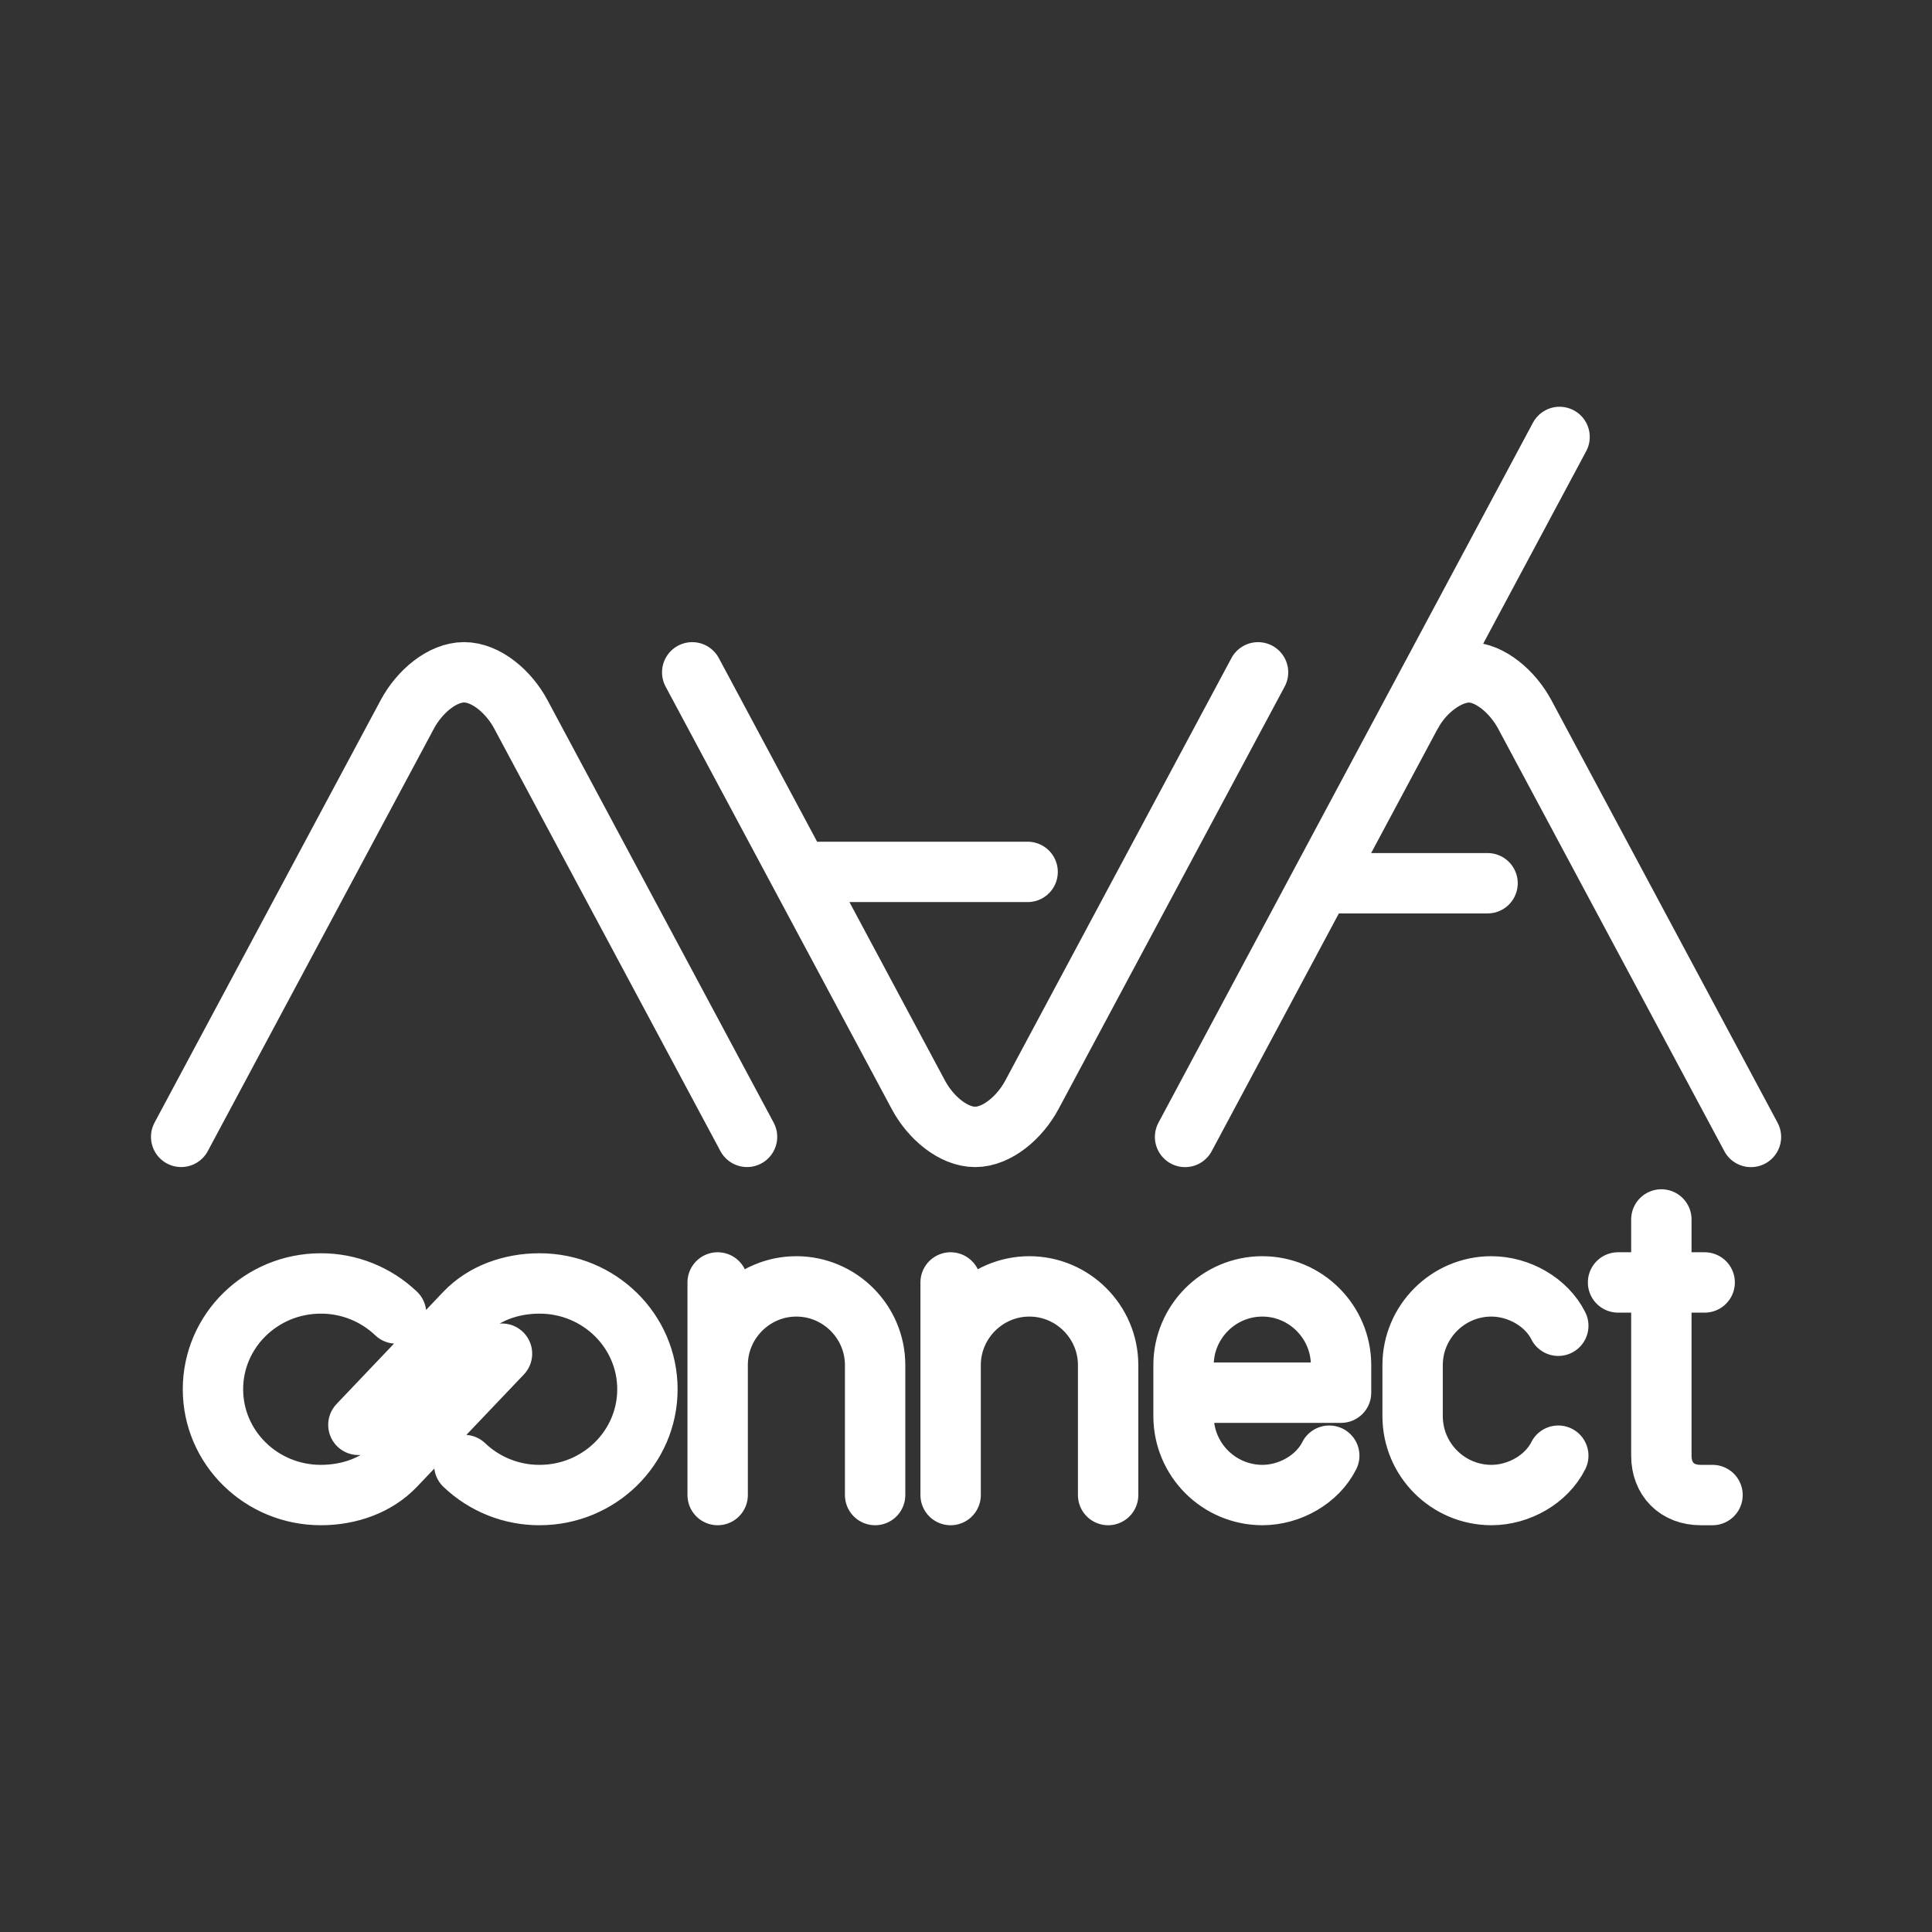 <ns0:svg xmlns:ns0="http://www.w3.org/2000/svg" id="b" viewBox="0 0 48 48" style="stroke-width:1.5px"><ns0:rect x="0" y="0" width="48" height="48" fill="#333333" stroke="none"/><ns0:defs style="stroke-width:1.5px"><ns0:style style="stroke-width:1.5px">.c{fill:none;stroke:#fff;stroke-linecap:round;stroke-linejoin:round;}</ns0:style></ns0:defs><ns0:path class="c" d="m33.025,36.166c-.294.587-.978.978-1.663.978h0c-1.079-.003-1.954-.877-1.957-1.956v-1.272c0-1.076.88-1.956,1.957-1.956h0c1.076,0,1.956.88,1.956,1.956v.685h-3.913m-11.575,2.543v-5.282m3.912,5.282v-3.228c0-1.076-.88-1.956-1.956-1.956h0c-1.076,0-1.956.88-1.956,1.956m5.788,3.228v-5.282m3.913,5.282v-3.228c0-1.076-.88-1.956-1.957-1.956h0c-1.076,0-1.956.88-1.956,1.956m15.097,2.25c-.293.587-.978.978-1.663.978h0c-1.079-.003-1.953-.877-1.956-1.956v-1.272c0-1.076.88-1.956,1.956-1.956h0c.685,0,1.37.391,1.663.978m1.485-1.076h2.152m-1.076-1.565v5.869c0,.587.391.978.978.978h.293m-33.643-1.744l2.655-2.79c.453-.475,1.13-.723,1.846-.723,1.48,0,2.68,1.177,2.68,2.629,0,1.451-1.2,2.628-2.68,2.628-.696.002-1.366-.265-1.87-.746m.937-2.766l-2.655,2.789c-.453.476-1.13.723-1.846.723-1.48,0-2.68-1.177-2.68-2.628,0-1.452,1.2-2.629,2.68-2.629.696-.002,1.366.266,1.87.746m22.973-10.689l-3.371,6.303m5.632-10.522c.302-.565.905-1.02,1.422-1.02s1.083.48,1.385,1.044l5.62,10.498m-4.755-17.391l-5.933,11.088h4.144m-17.105-.28l-2.655-4.96m14.058,0l-5.619,10.497c-.302.565-.869,1.045-1.41,1.045-.542,0-1.109-.48-1.41-1.045l-2.965-5.539h5.679m-21.03,6.583l5.619-10.498c.302-.564.868-1.044,1.41-1.044s1.109.48,1.41,1.044l5.62,10.498" style="stroke-width:1.5px" /></ns0:svg>
